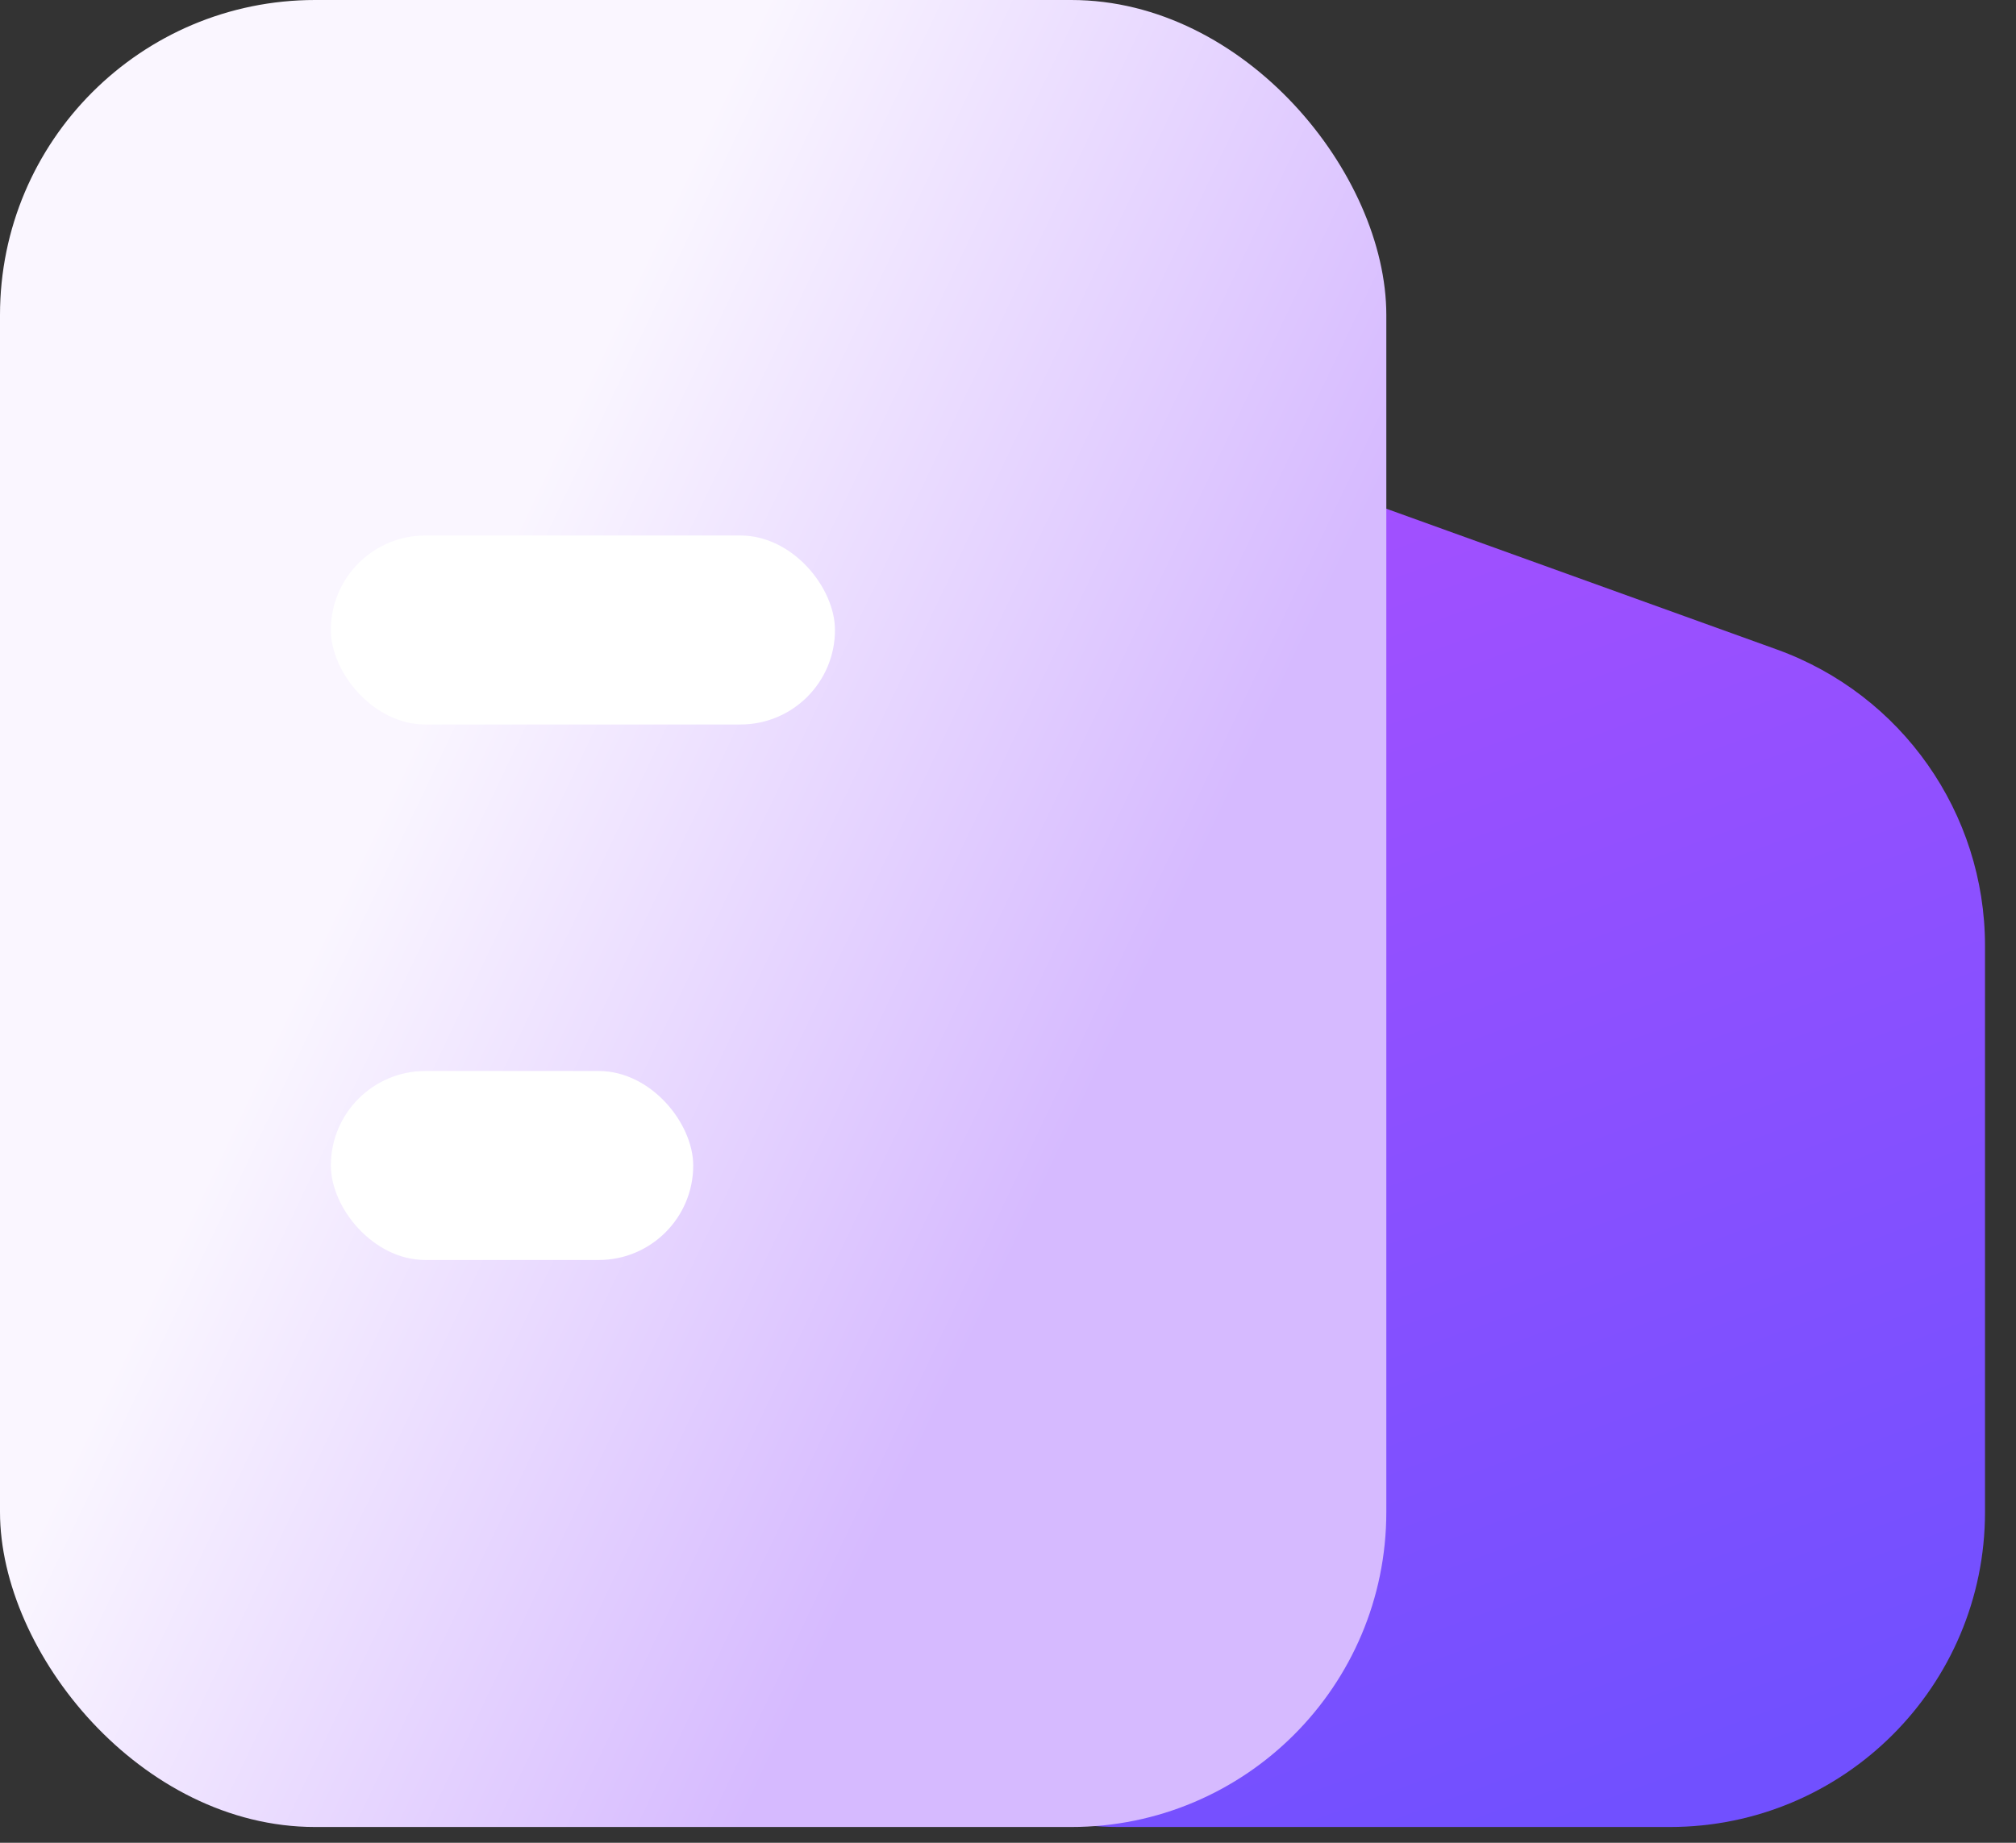 <?xml version="1.0" encoding="UTF-8"?>
<svg width="35px" height="32px" viewBox="0 0 35 32" version="1.1" xmlns="http://www.w3.org/2000/svg" xmlns:xlink="http://www.w3.org/1999/xlink">
    <rect x="0" y="0" width="35" height="32" fill="#333333" stroke="none"/>
    <title>文档</title>
    <defs>
        <linearGradient x1="44.245%" y1="0%" x2="75.829%" y2="96.756%" id="linearGradient-1">
            <stop stop-color="#A250FF" offset="0%"></stop>
            <stop stop-color="#7150FF" offset="100%"></stop>
        </linearGradient>
        <linearGradient x1="34.947%" y1="32.362%" x2="78.772%" y2="59.712%" id="linearGradient-2">
            <stop stop-color="#FAF6FF" offset="0%"></stop>
            <stop stop-color="#D6BAFF" offset="99.997%"></stop>
        </linearGradient>
    </defs>
    <g id="页面-1" stroke="none" stroke-width="1" fill="none" fill-rule="evenodd">
        <g id="首页" transform="translate(-162, -344)">
            <g id="编组-3备份-3" transform="translate(126, 310)">
                <g id="文档" transform="translate(36, 34)">
                    <path d="M17.348,11.191 L23.561,8.651 L23.561,8.651 L30.847,11.278 C33.016,12.06 34.462,14.118 34.462,16.424 L34.462,26.256 C34.462,29.277 32.012,31.726 28.991,31.726 L19.419,31.726 C16.398,31.726 13.949,29.277 13.949,26.256 L13.949,16.254 C13.949,14.033 15.292,12.032 17.348,11.191 Z" id="矩形备份-4" fill="url(#linearGradient-1)"></path>
                    <rect id="矩形" fill="url(#linearGradient-2)" x="0" y="0" width="24.068" height="31.726" rx="5.47"></rect>
                    <rect id="矩形" fill="#FFFFFF" x="5.744" y="9.299" width="8.752" height="3.282" rx="1.641"></rect>
                    <rect id="矩形备份-5" fill="#FFFFFF" x="5.744" y="18.598" width="6.291" height="3.282" rx="1.641"></rect>
                </g>
            </g>
        </g>
    </g>
</svg>